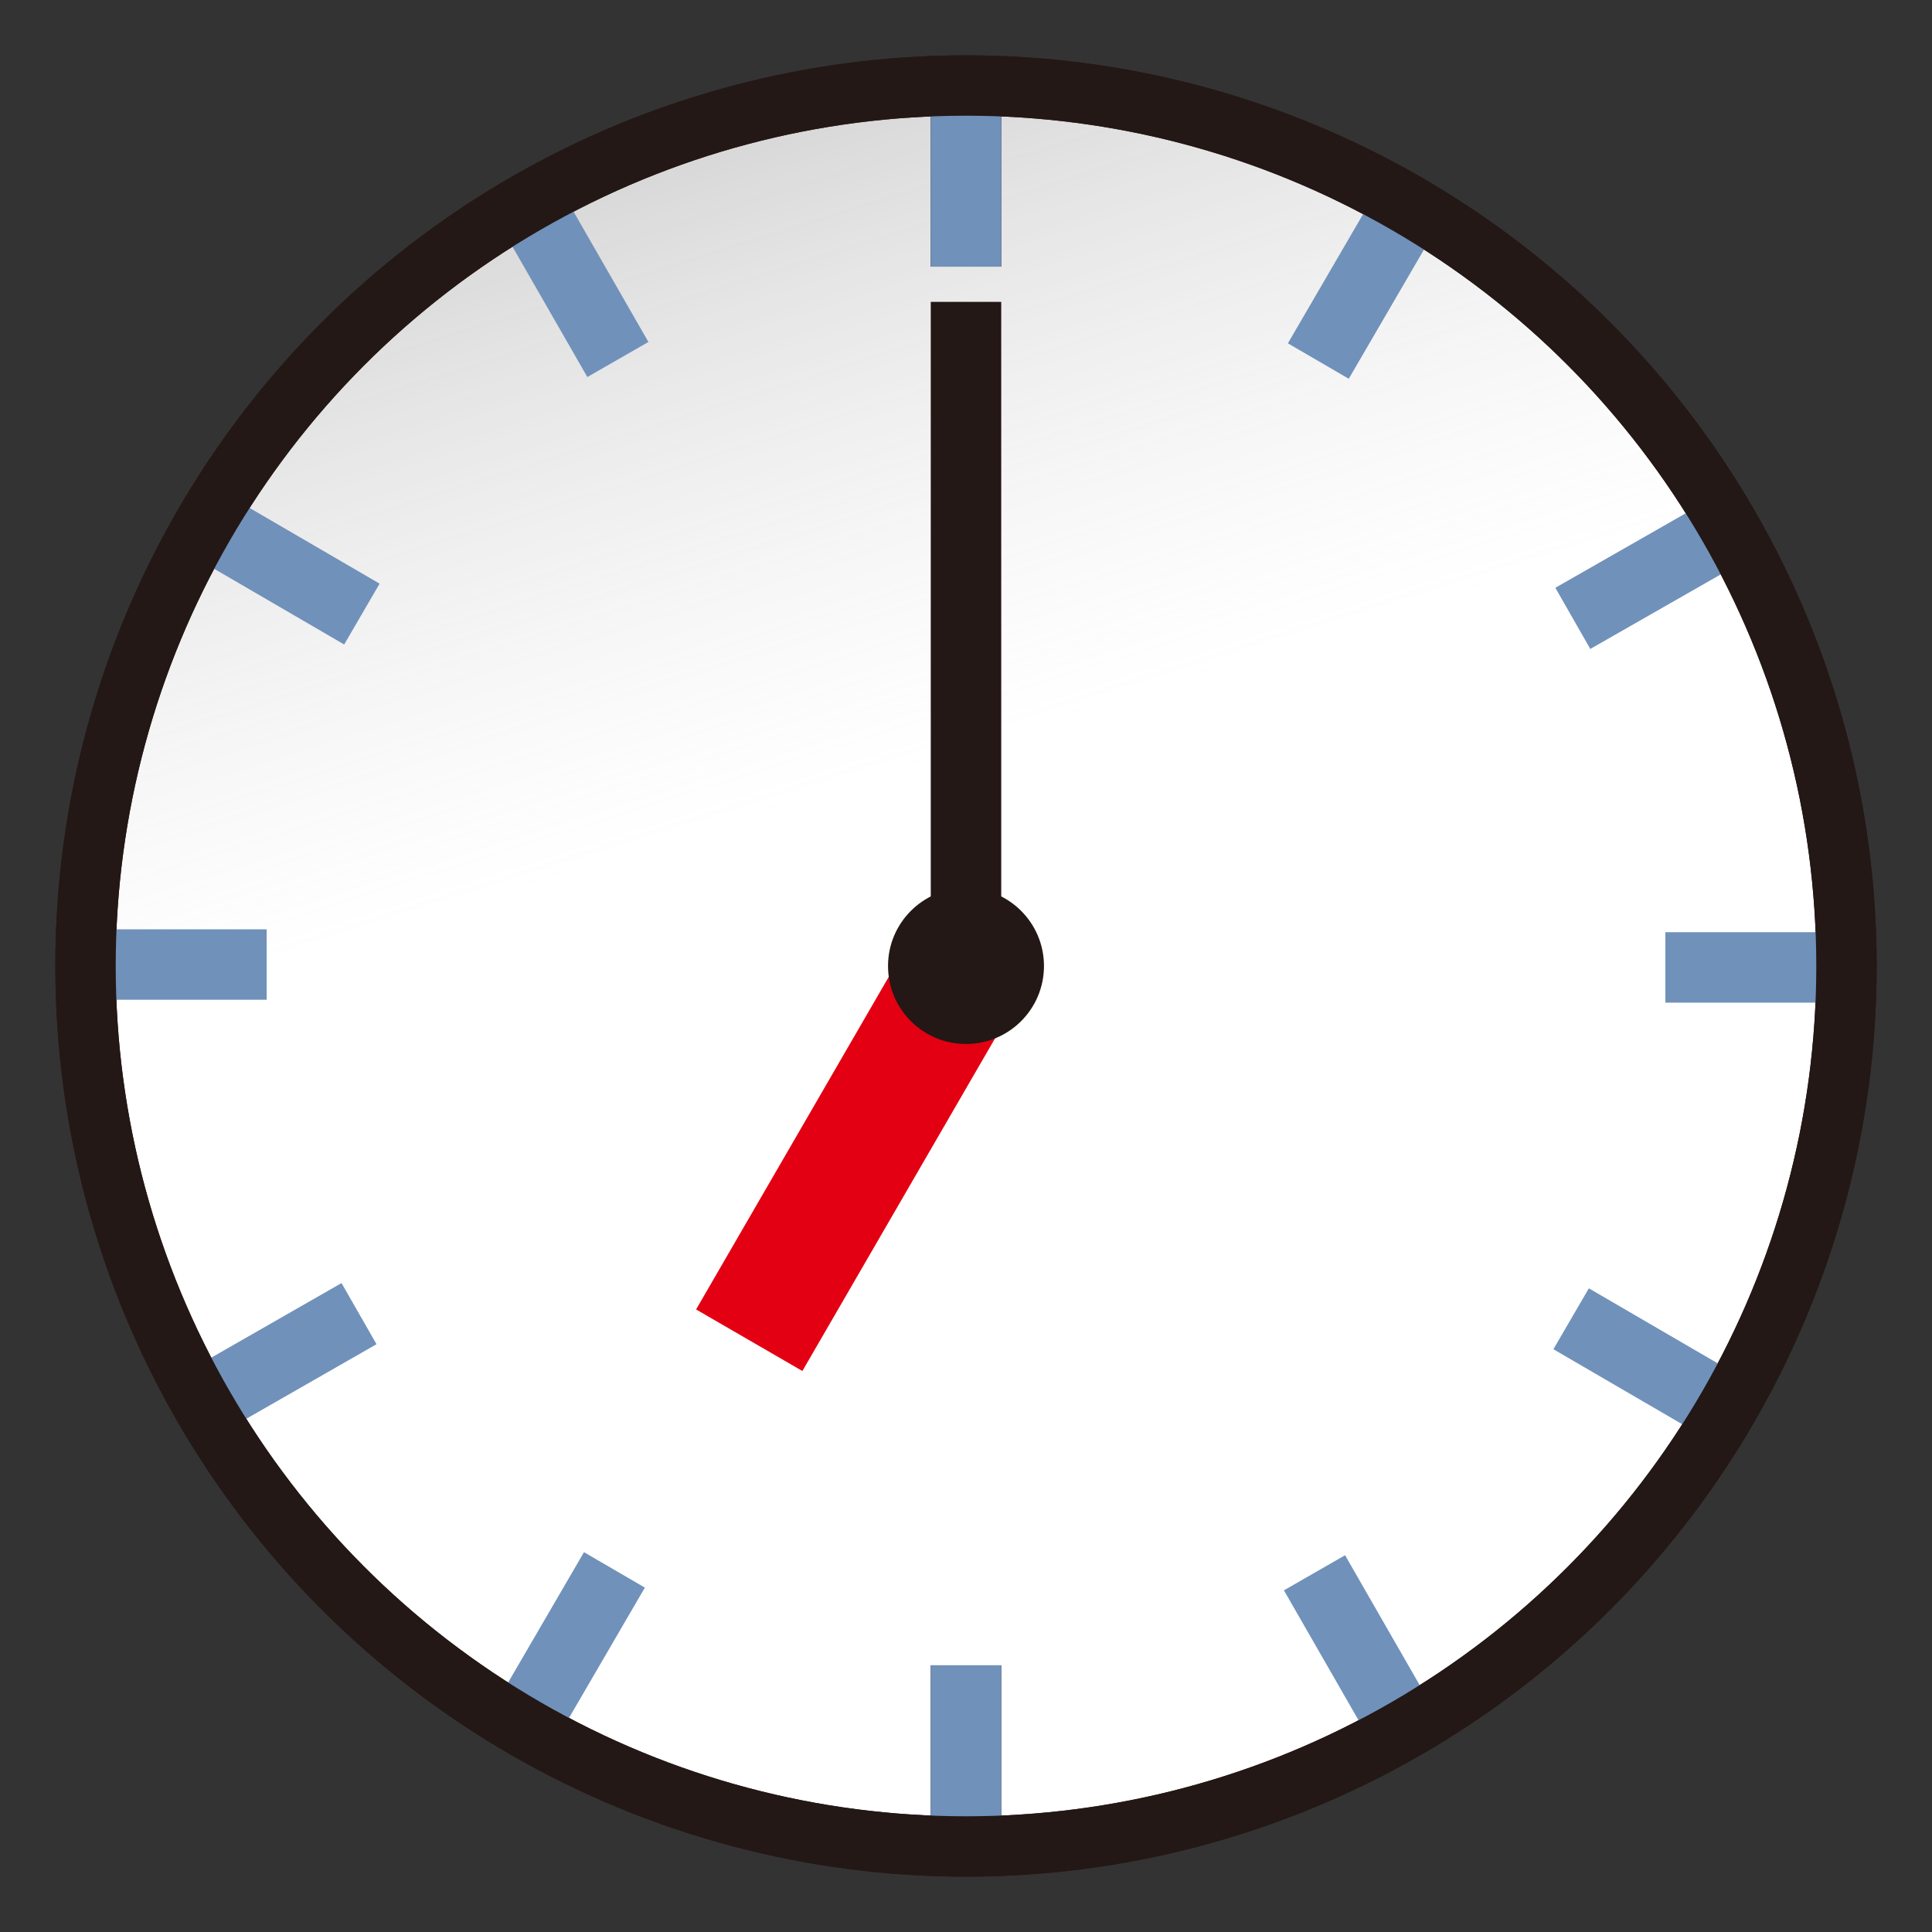 <?xml version="1.0" encoding="utf-8"?>
<!-- Generator: Adobe Illustrator 15.0.2, SVG Export Plug-In . SVG Version: 6.00 Build 0)  -->
<!DOCTYPE svg PUBLIC "-//W3C//DTD SVG 1.1//EN" "http://www.w3.org/Graphics/SVG/1.1/DTD/svg11.dtd">
<svg version="1.1" id="レイヤー_1" xmlns="http://www.w3.org/2000/svg" xmlns:xlink="http://www.w3.org/1999/xlink" x="0px"
	 y="0px" width="64px" height="64px" viewBox="0 0 64 64" enable-background="new 0 0 64 64" xml:space="preserve">
<rect x="0" y="0" width="64" height="64" fill="#333333" stroke="none"/>
<g>
	<circle fill="#FFFFFF" stroke="#231815" stroke-width="2" stroke-miterlimit="10" cx="32" cy="32" r="29.167"/>
	<linearGradient id="SVGID_1_" gradientUnits="userSpaceOnUse" x1="30.606" y1="25.312" x2="18.94" y2="-11.856">
		<stop  offset="0" style="stop-color:#BEBEBE;stop-opacity:0"/>
		<stop  offset="0.167" style="stop-color:#A6A6A6;stop-opacity:0.167"/>
		<stop  offset="0.549" style="stop-color:#737373;stop-opacity:0.549"/>
		<stop  offset="0.839" style="stop-color:#545454;stop-opacity:0.839"/>
		<stop  offset="1" style="stop-color:#484848"/>
	</linearGradient>
	<path opacity="0.5" fill="url(#SVGID_1_)" stroke="#231815" stroke-width="1.5" stroke-miterlimit="10" d="M2.833,32
		C2.833,15.892,15.892,2.833,32,2.833S61.167,15.893,61.167,32"/>
	<g>
		<rect x="30.833" y="2.833" fill="#231815" width="2.334" height="6"/>
		<rect x="30.833" y="55.166" fill="#231815" width="2.334" height="6"/>
	</g>
	<g>
		<g>
			<rect x="30.833" y="2.833" fill="#7091BA" width="2.334" height="6"/>
			<rect x="30.833" y="55.166" fill="#7091BA" width="2.334" height="6"/>
		</g>
		<g>
			
				<rect x="44.007" y="6.392" transform="matrix(0.864 0.503 -0.503 0.864 10.874 -21.469)" fill="#7091BA" width="2.334" height="6"/>
			
				<rect x="17.659" y="51.608" transform="matrix(0.864 0.503 -0.503 0.864 30.047 -2.054)" fill="#7091BA" width="2.334" height="6"/>
		</g>
		<g>
			
				<rect x="53.547" y="16.011" transform="matrix(0.496 0.868 -0.868 0.496 44.069 -37.925)" fill="#7091BA" width="2.334" height="6"/>
			
				<rect x="8.118" y="41.988" transform="matrix(0.497 0.868 -0.868 0.497 43.724 14.589)" fill="#7091BA" width="2.333" height="6"/>
		</g>
		<g>
			<rect x="55.167" y="30.88" fill="#7091BA" width="5.999" height="2.334"/>
			<rect x="2.834" y="30.785" fill="#7091BA" width="6" height="2.333"/>
		</g>
		<g>
			
				<rect x="53.442" y="42.171" transform="matrix(-0.503 0.864 -0.864 -0.503 121.133 20.733)" fill="#7091BA" width="2.335" height="5.999"/>
			
				<rect x="8.224" y="15.828" transform="matrix(-0.503 0.864 -0.864 -0.503 30.387 20.19)" fill="#7091BA" width="2.333" height="6"/>
		</g>
		<g>
			
				<rect x="43.862" y="51.691" transform="matrix(-0.867 0.498 -0.498 -0.867 111.315 79.693)" fill="#7091BA" width="2.336" height="5.999"/>
			
				<rect x="17.803" y="6.308" transform="matrix(-0.867 0.498 -0.498 -0.867 40.056 7.931)" fill="#7091BA" width="2.333" height="6"/>
		</g>
	</g>
	<circle fill="none" stroke="#231815" stroke-width="2" stroke-miterlimit="10" cx="32" cy="32" r="29.167"/>
</g>
<polyline fill="#E30012" points="33.76,33.02 26.58,45.416 23.059,43.377 30.24,30.98 "/>
<g>
	<rect x="30.833" y="10" fill="#231815" width="2.334" height="22"/>
	<line fill="#231815" x1="30.991" y1="31.413" x2="33.009" y2="32.587"/>
	<line fill="#231815" x1="31.424" y1="30.985" x2="32.576" y2="33.016"/>
	<line fill="#231815" x1="31.991" y1="30.833" x2="32.009" y2="33.168"/>
	<line fill="#231815" x1="32.592" y1="30.995" x2="31.407" y2="33.007"/>
	<line fill="#231815" x1="33.011" y1="31.417" x2="30.989" y2="32.585"/>
</g>
<circle fill="#231815" cx="32" cy="32" r="2.583"/>
</svg>
